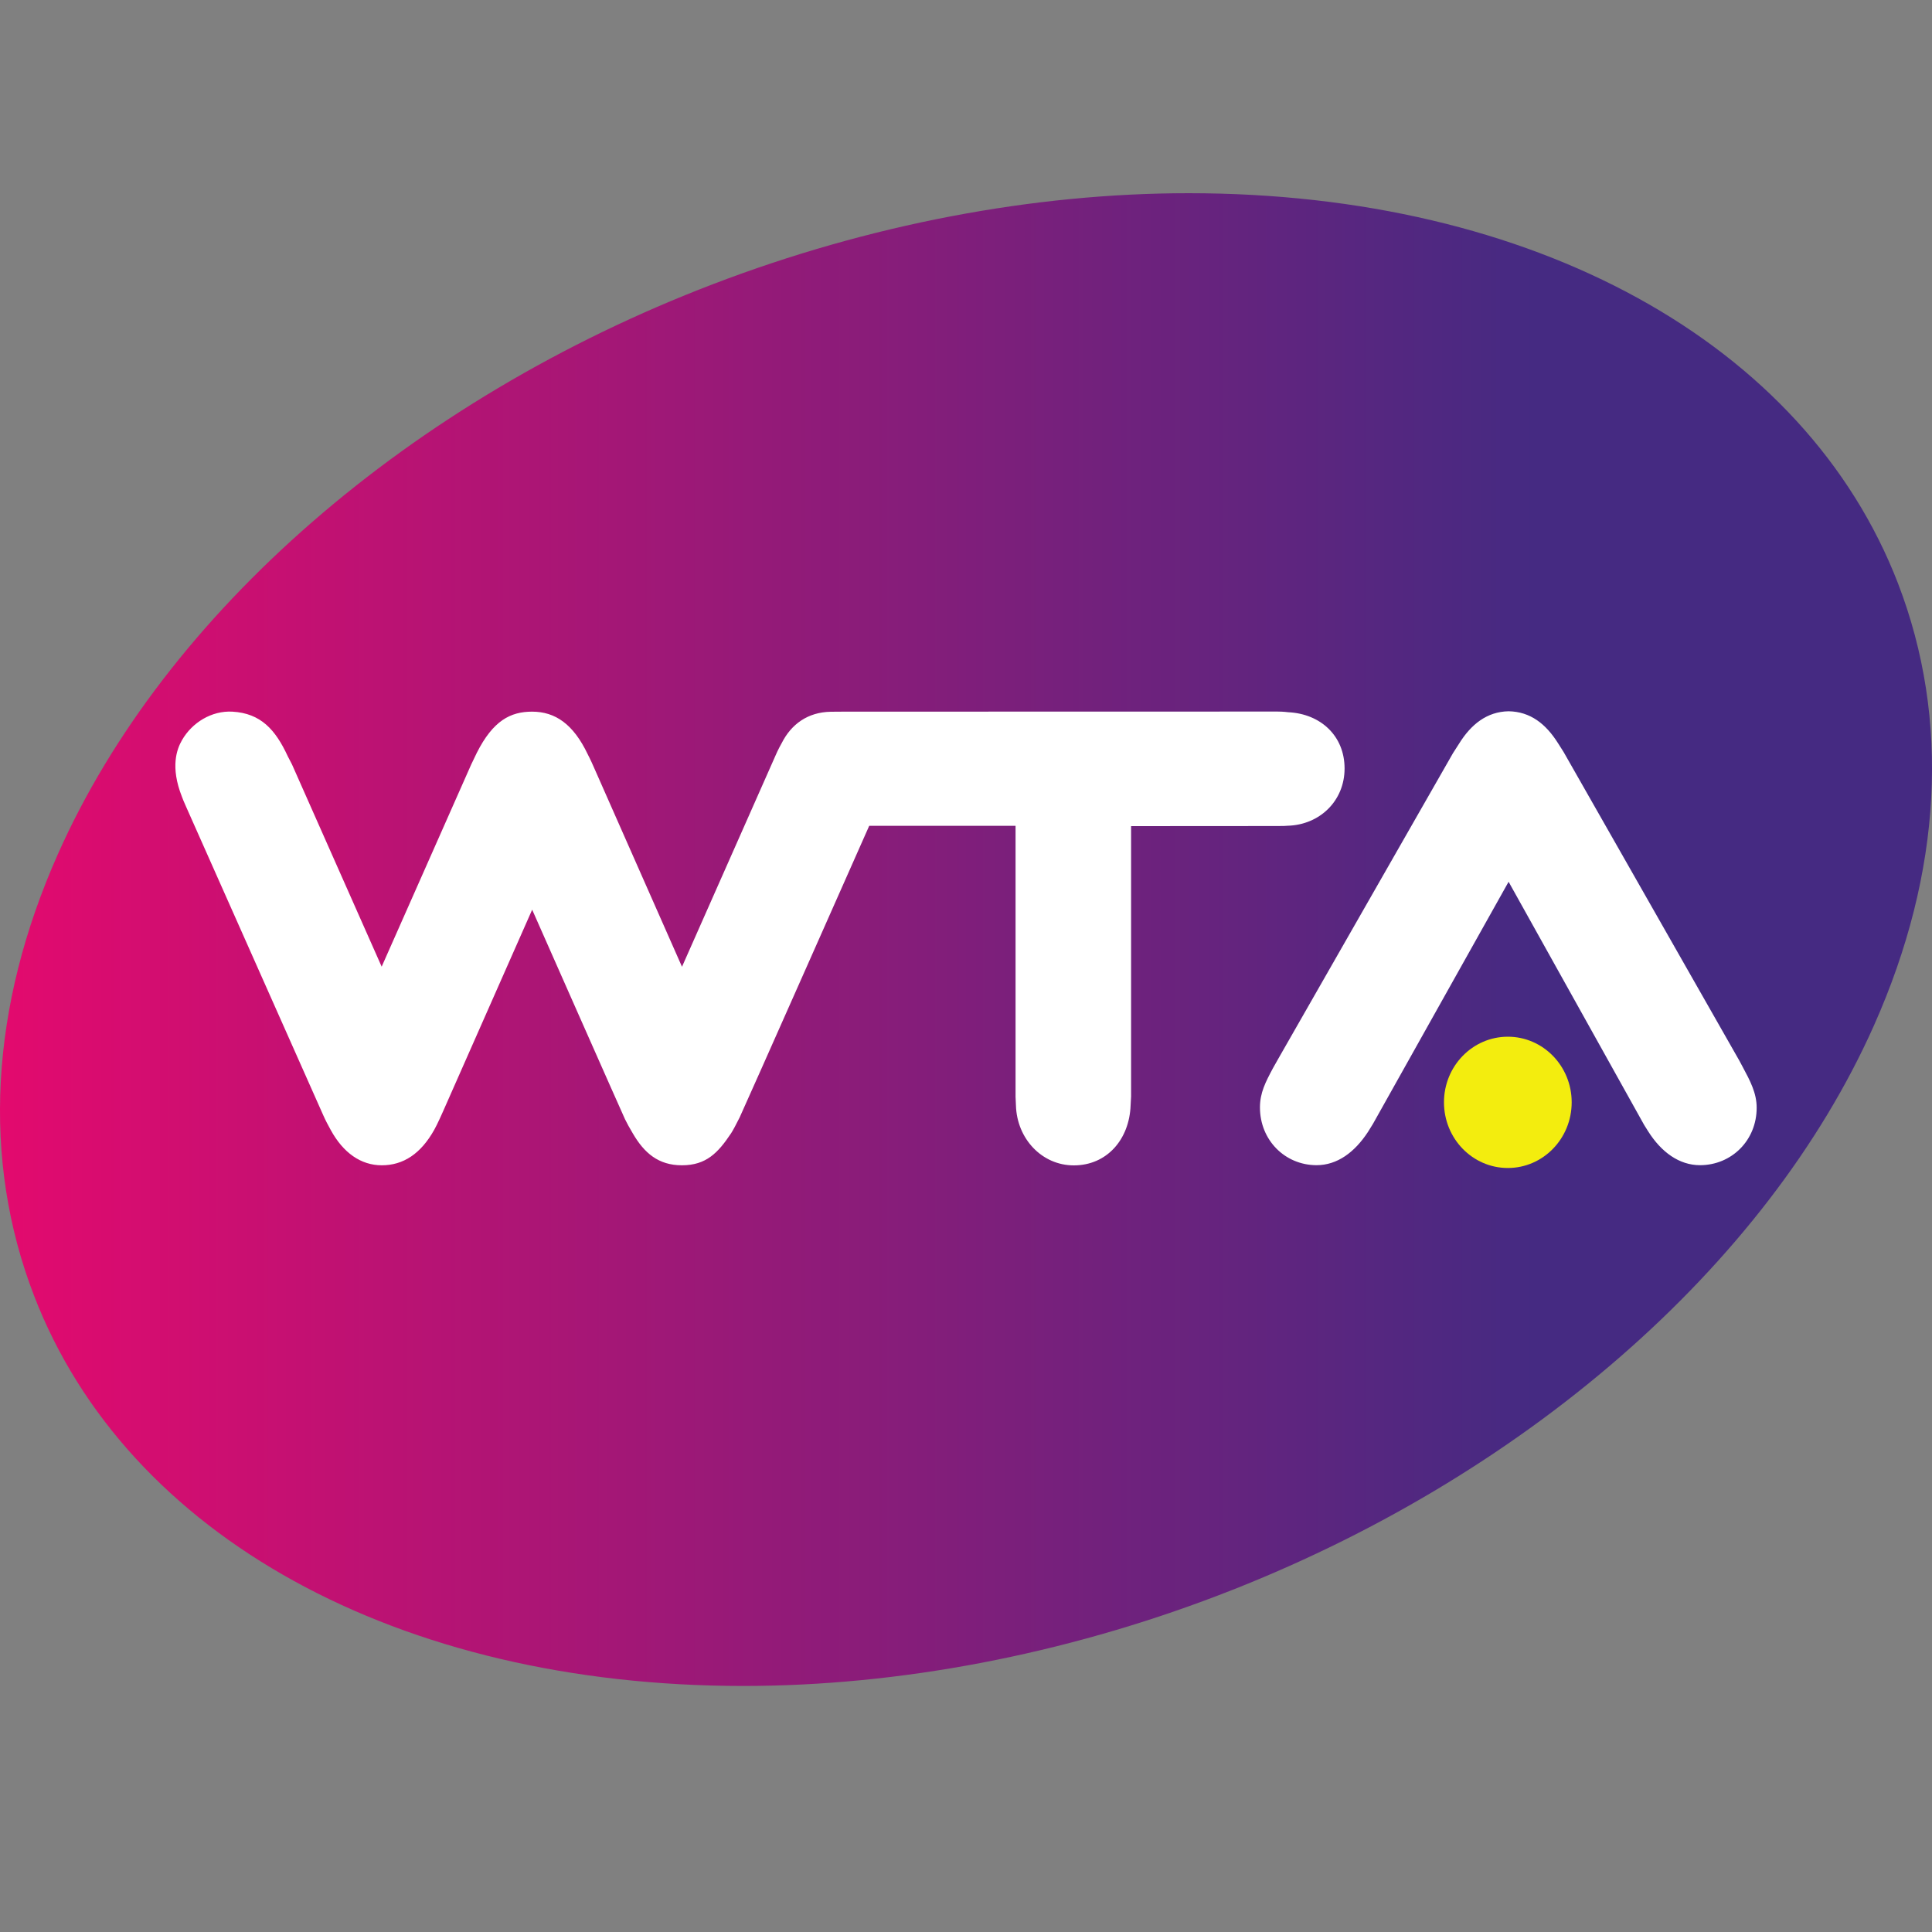 <svg width="20" height="20" viewBox="0 0 20 20" fill="none" xmlns="http://www.w3.org/2000/svg">
<rect x="0" y="0" width="20" height="20" fill="#808080" stroke="none"/>
<path d="M7.385 2.94C4.247 4.139 1.711 6.344 0.601 8.838C-0.105 10.423 -0.191 12.005 0.353 13.414C1.313 15.905 4.126 17.453 7.695 17.453C9.305 17.453 11.007 17.129 12.615 16.514C15.752 15.315 18.288 13.11 19.399 10.616C20.105 9.031 20.191 7.448 19.648 6.039C18.687 3.548 15.874 2 12.305 2C10.694 2 8.993 2.325 7.385 2.94Z" fill="url(#paint0_linear)"/>
<path d="M16.27 11.411C16.27 11.787 15.974 12.091 15.609 12.091C15.244 12.091 14.948 11.787 14.948 11.411C14.948 11.036 15.244 10.732 15.609 10.732C15.974 10.732 16.27 11.036 16.27 11.411Z" fill="#F3ED0E"/>
<path d="M13.919 7.955C13.919 7.617 13.67 7.389 13.336 7.373C13.334 7.373 13.288 7.366 13.224 7.366C12.609 7.366 9.41 7.367 8.735 7.367C8.656 7.367 8.644 7.367 8.6 7.368C8.363 7.372 8.191 7.496 8.092 7.693C8.056 7.756 8.034 7.808 8.034 7.808L7.06 10.008C7.06 10.008 6.178 8.013 6.146 7.939C6.115 7.867 6.084 7.808 6.084 7.808C5.935 7.495 5.747 7.367 5.508 7.367C5.285 7.367 5.104 7.459 4.935 7.795C4.935 7.795 4.911 7.844 4.877 7.916C4.844 7.989 3.951 10.007 3.951 10.007L3.023 7.914L2.979 7.829C2.851 7.552 2.699 7.384 2.406 7.367C2.191 7.355 1.988 7.48 1.884 7.662C1.831 7.754 1.761 7.937 1.883 8.247C1.894 8.276 1.899 8.29 1.925 8.348C2.141 8.835 3.103 10.997 3.345 11.542C3.371 11.602 3.398 11.65 3.424 11.698C3.553 11.934 3.736 12.063 3.952 12.063C4.175 12.063 4.356 11.944 4.495 11.696C4.527 11.64 4.586 11.506 4.586 11.506L5.509 9.417C5.509 9.417 6.448 11.541 6.47 11.586C6.492 11.631 6.513 11.669 6.552 11.735C6.669 11.935 6.815 12.063 7.059 12.063C7.311 12.063 7.433 11.934 7.568 11.732C7.585 11.706 7.619 11.644 7.657 11.567C7.698 11.482 8.998 8.549 8.998 8.549L10.513 8.549L10.513 11.354L10.517 11.444C10.527 11.788 10.786 12.064 11.116 12.064C11.458 12.064 11.691 11.796 11.704 11.443L11.709 11.35V8.552C11.709 8.552 13.122 8.551 13.224 8.551C13.289 8.551 13.304 8.55 13.33 8.548C13.659 8.539 13.919 8.293 13.919 7.955ZM18.041 11.046L18.004 10.977L16.186 7.784L16.127 7.691C16.002 7.494 15.843 7.367 15.617 7.363H15.617C15.392 7.367 15.227 7.499 15.102 7.702L15.041 7.797L13.235 10.956L13.178 11.057C13.101 11.201 13.043 11.312 13.043 11.464C13.043 11.802 13.301 12.061 13.628 12.062C13.844 12.062 14.023 11.928 14.161 11.718L14.213 11.634L15.617 9.128L17.02 11.645L17.062 11.712C17.198 11.927 17.383 12.062 17.599 12.062C17.926 12.061 18.185 11.805 18.185 11.467C18.185 11.315 18.117 11.188 18.041 11.046Z" fill="white"/>
<defs>
<linearGradient id="paint0_linear" x1="4.90016e-05" y1="9.727" x2="20" y2="9.727" gradientUnits="userSpaceOnUse">
<stop stop-color="#E30A6E"/>
<stop offset="0.794" stop-color="#452A82"/>
<stop offset="1" stop-color="#452A82"/>
</linearGradient>
</defs>
</svg>
